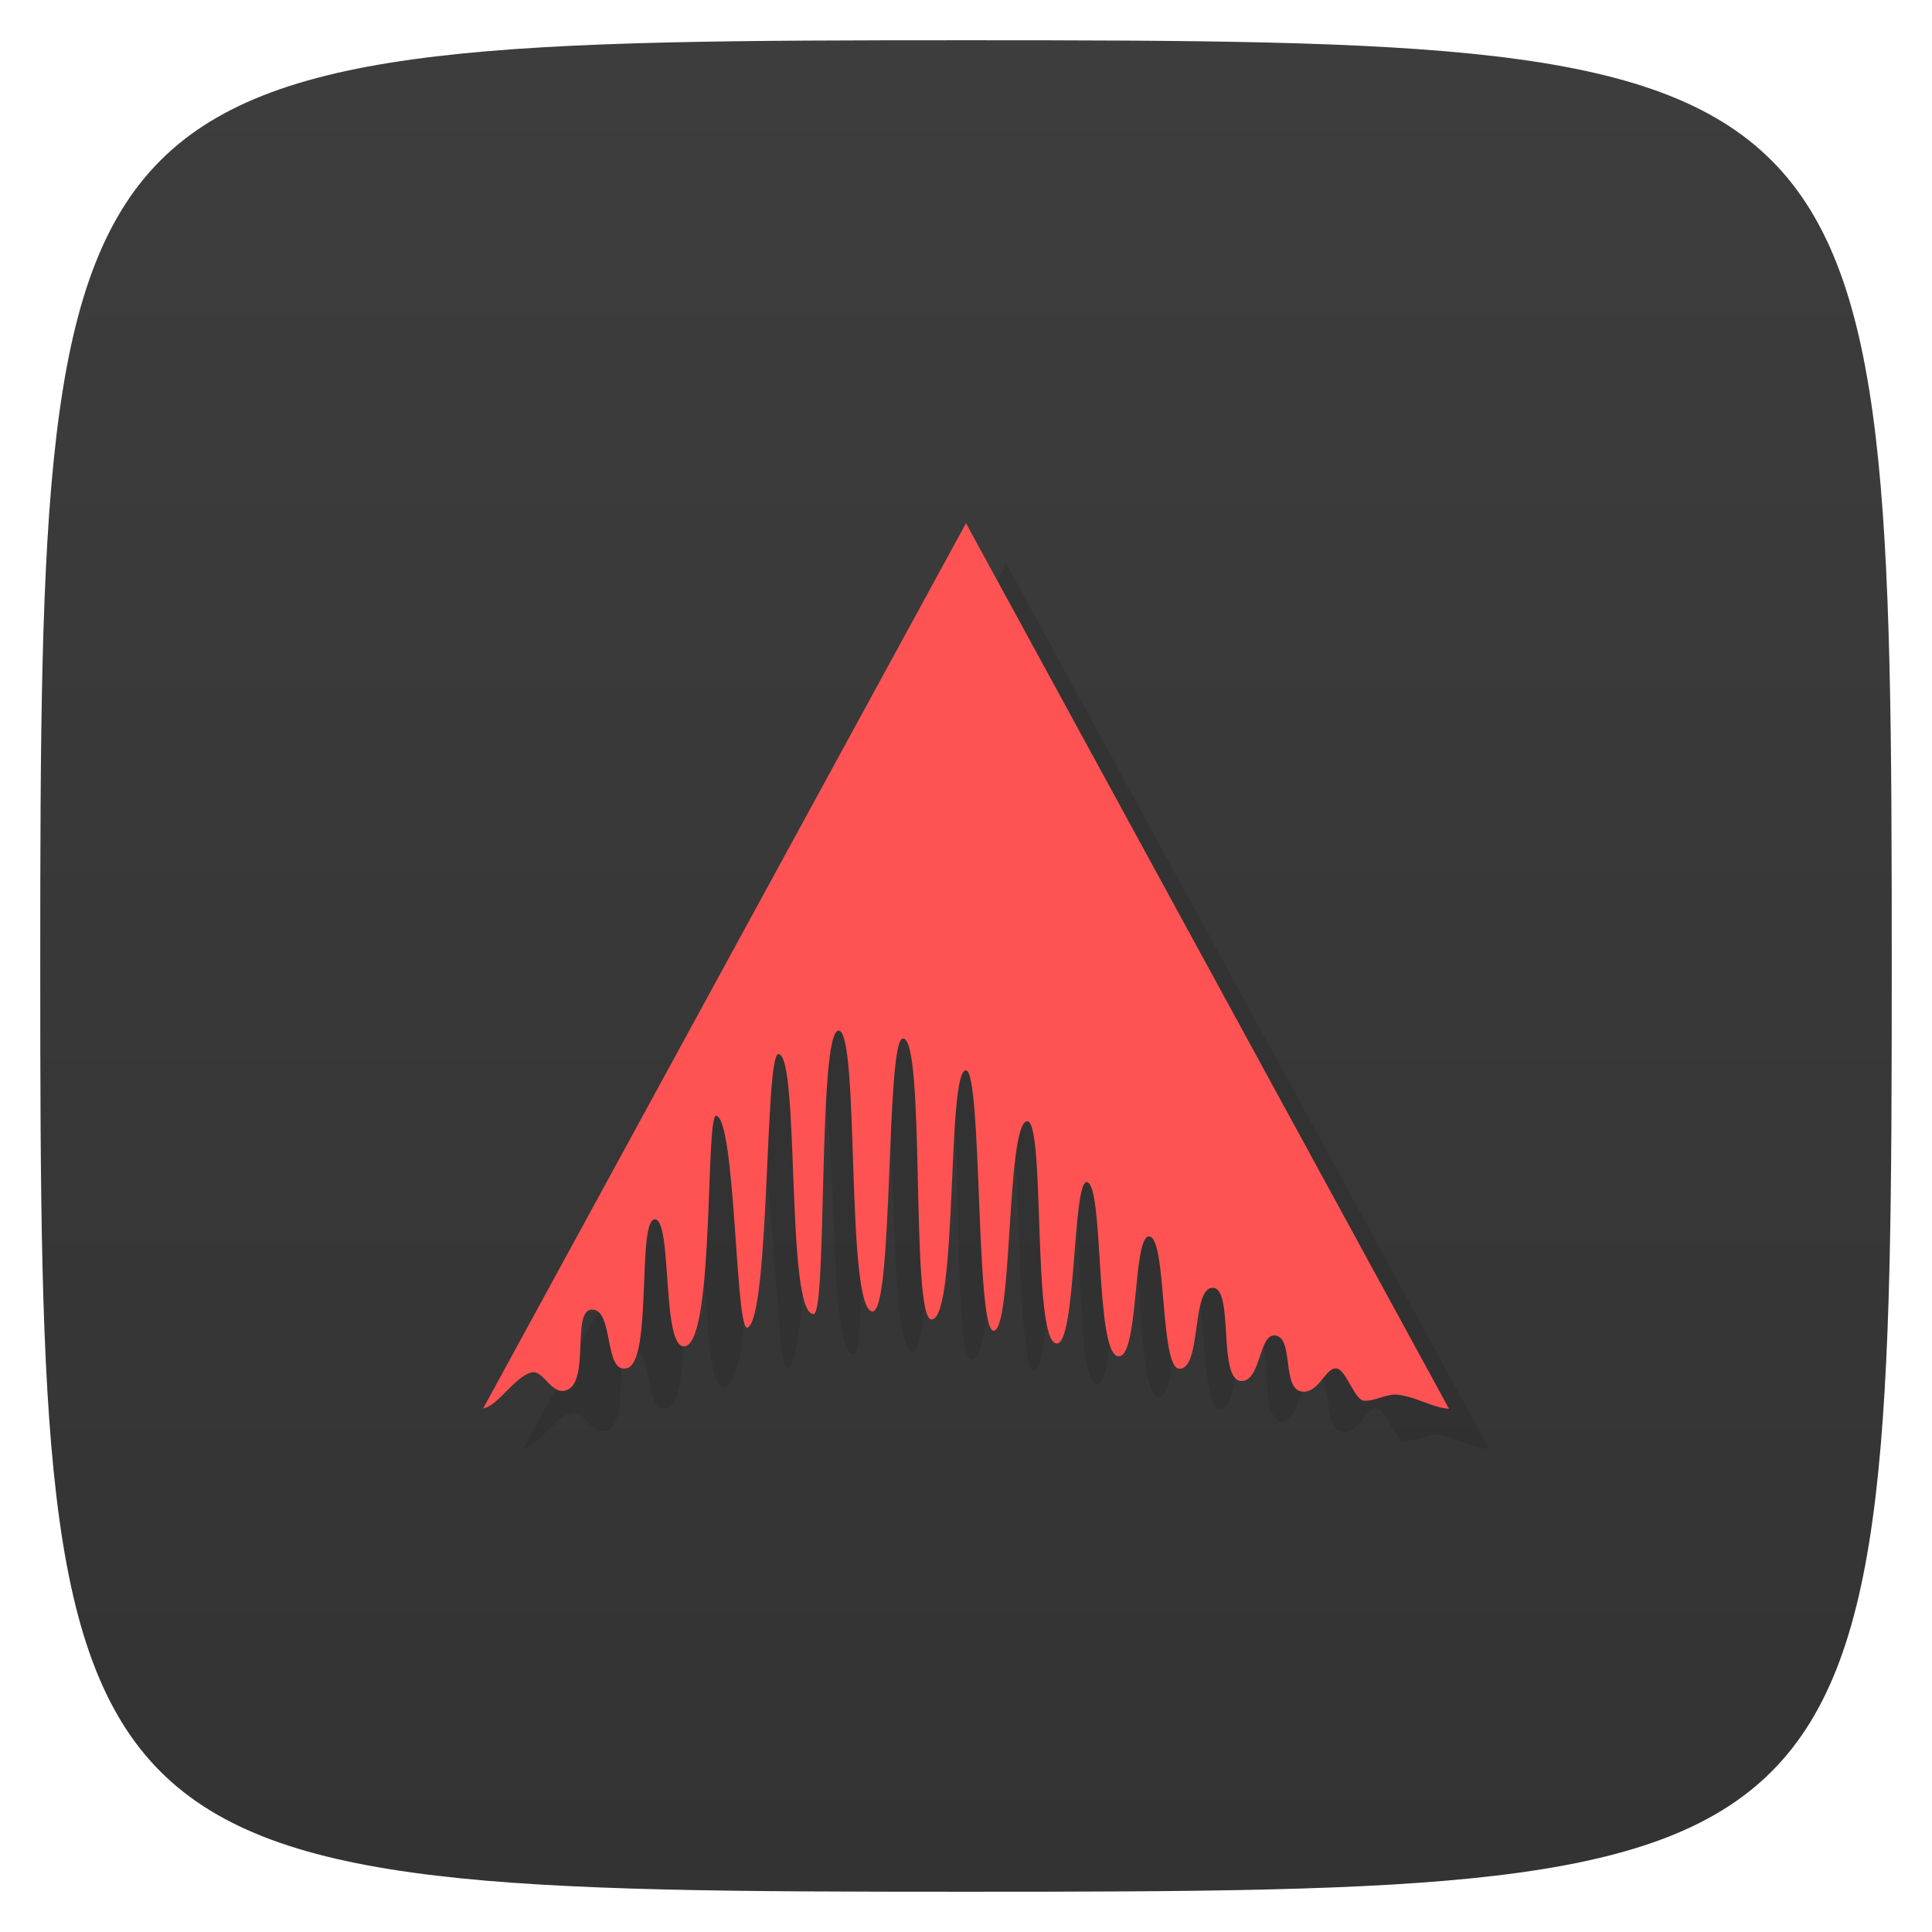 <svg viewBox="0 0 48 48" xmlns="http://www.w3.org/2000/svg" xmlns:xlink="http://www.w3.org/1999/xlink">
  <linearGradient id="a" gradientTransform="matrix(0 -1 1 0 -0 48)" gradientUnits="userSpaceOnUse" x1="1" x2="47">
    <stop offset="0" stop-color="#333"/>
    <stop offset="1" stop-color="#3d3d3d"/>
  </linearGradient>
  <path d="m47 24c0 22.703-.297 23-23 23-22.703 0-23-.297-23-23 0-22.703.297-23 23-23 22.703 0 23 .297 23 23z" fill="url(#a)"/>
  <path d="m12 35l12-22 12 22c-.391-.02-.84-.305-1.27-.348-.285-.031-.566.164-.84.148-.238-.012-.441-.766-.684-.801-.273-.039-.438.629-.863.574-.516-.07-.176-1.395-.691-1.395-.367 0-.34 1.121-.797 1.133-.621.016-.18-2.316-.727-2.316-.535 0-.27 2.027-.828 2.01-.496-.016-.301-3.332-.762-3.285-.398.035-.242 3.01-.75 2.977-.59-.039-.352-4.309-.789-4.328-.355-.012-.258 4.03-.746 4.01-.621-.02-.27-5.641-.746-5.52-.508.125-.344 5.207-.824 5.203-.445-.004-.281-6.453-.684-6.469-.484-.023-.195 6.188-.855 6.188-.531.004-.141-7.01-.711-6.98-.434.016-.227 6.848-.762 6.781-.668-.078-.305-6.973-.836-6.977-.516-.004-.281 6.941-.613 7.04-.711.078-.34-6.453-.883-6.457-.34-.004-.211 6.543-.766 6.797-.305.141-.289-5.152-.777-5.266-.273-.063-.043 5.492-.754 5.723-.621.199-.324-3.141-.77-3.148-.453-.004-.059 3.5-.684 3.695-.598.184-.324-1.484-.891-1.453-.508.027-.02 1.84-.645 2.01-.363.102-.543-.504-.836-.449-.418.082-.887.891-1.23.891m.004.008" opacity=".1" transform="translate(1 1)"/>
  <path d="m12 35l12-22 12 22c-.391-.02-.84-.305-1.27-.348-.285-.031-.566.164-.84.148-.238-.012-.441-.766-.684-.801-.273-.039-.438.629-.863.574-.516-.07-.176-1.395-.691-1.395-.367 0-.34 1.121-.797 1.133-.621.016-.18-2.316-.727-2.316-.535 0-.27 2.027-.828 2.01-.496-.016-.301-3.332-.762-3.285-.398.035-.242 3.01-.75 2.977-.59-.039-.352-4.309-.789-4.328-.355-.012-.258 4.03-.746 4.01-.621-.02-.27-5.641-.746-5.52-.508.125-.344 5.207-.824 5.203-.445-.004-.281-6.453-.684-6.469-.484-.023-.195 6.188-.855 6.188-.531.004-.141-7.01-.711-6.98-.434.016-.227 6.848-.762 6.781-.668-.078-.305-6.973-.836-6.977-.516-.004-.281 6.941-.613 7.04-.711.078-.34-6.453-.883-6.457-.34-.004-.211 6.543-.766 6.797-.305.141-.289-5.152-.777-5.266-.273-.063-.043 5.492-.754 5.723-.621.199-.324-3.141-.77-3.148-.453-.004-.059 3.5-.684 3.695-.598.184-.324-1.484-.891-1.453-.508.027-.02 1.84-.645 2.01-.363.102-.543-.504-.836-.449-.418.082-.887.891-1.23.891m.004.008" fill="#ff5353"/>
</svg>
